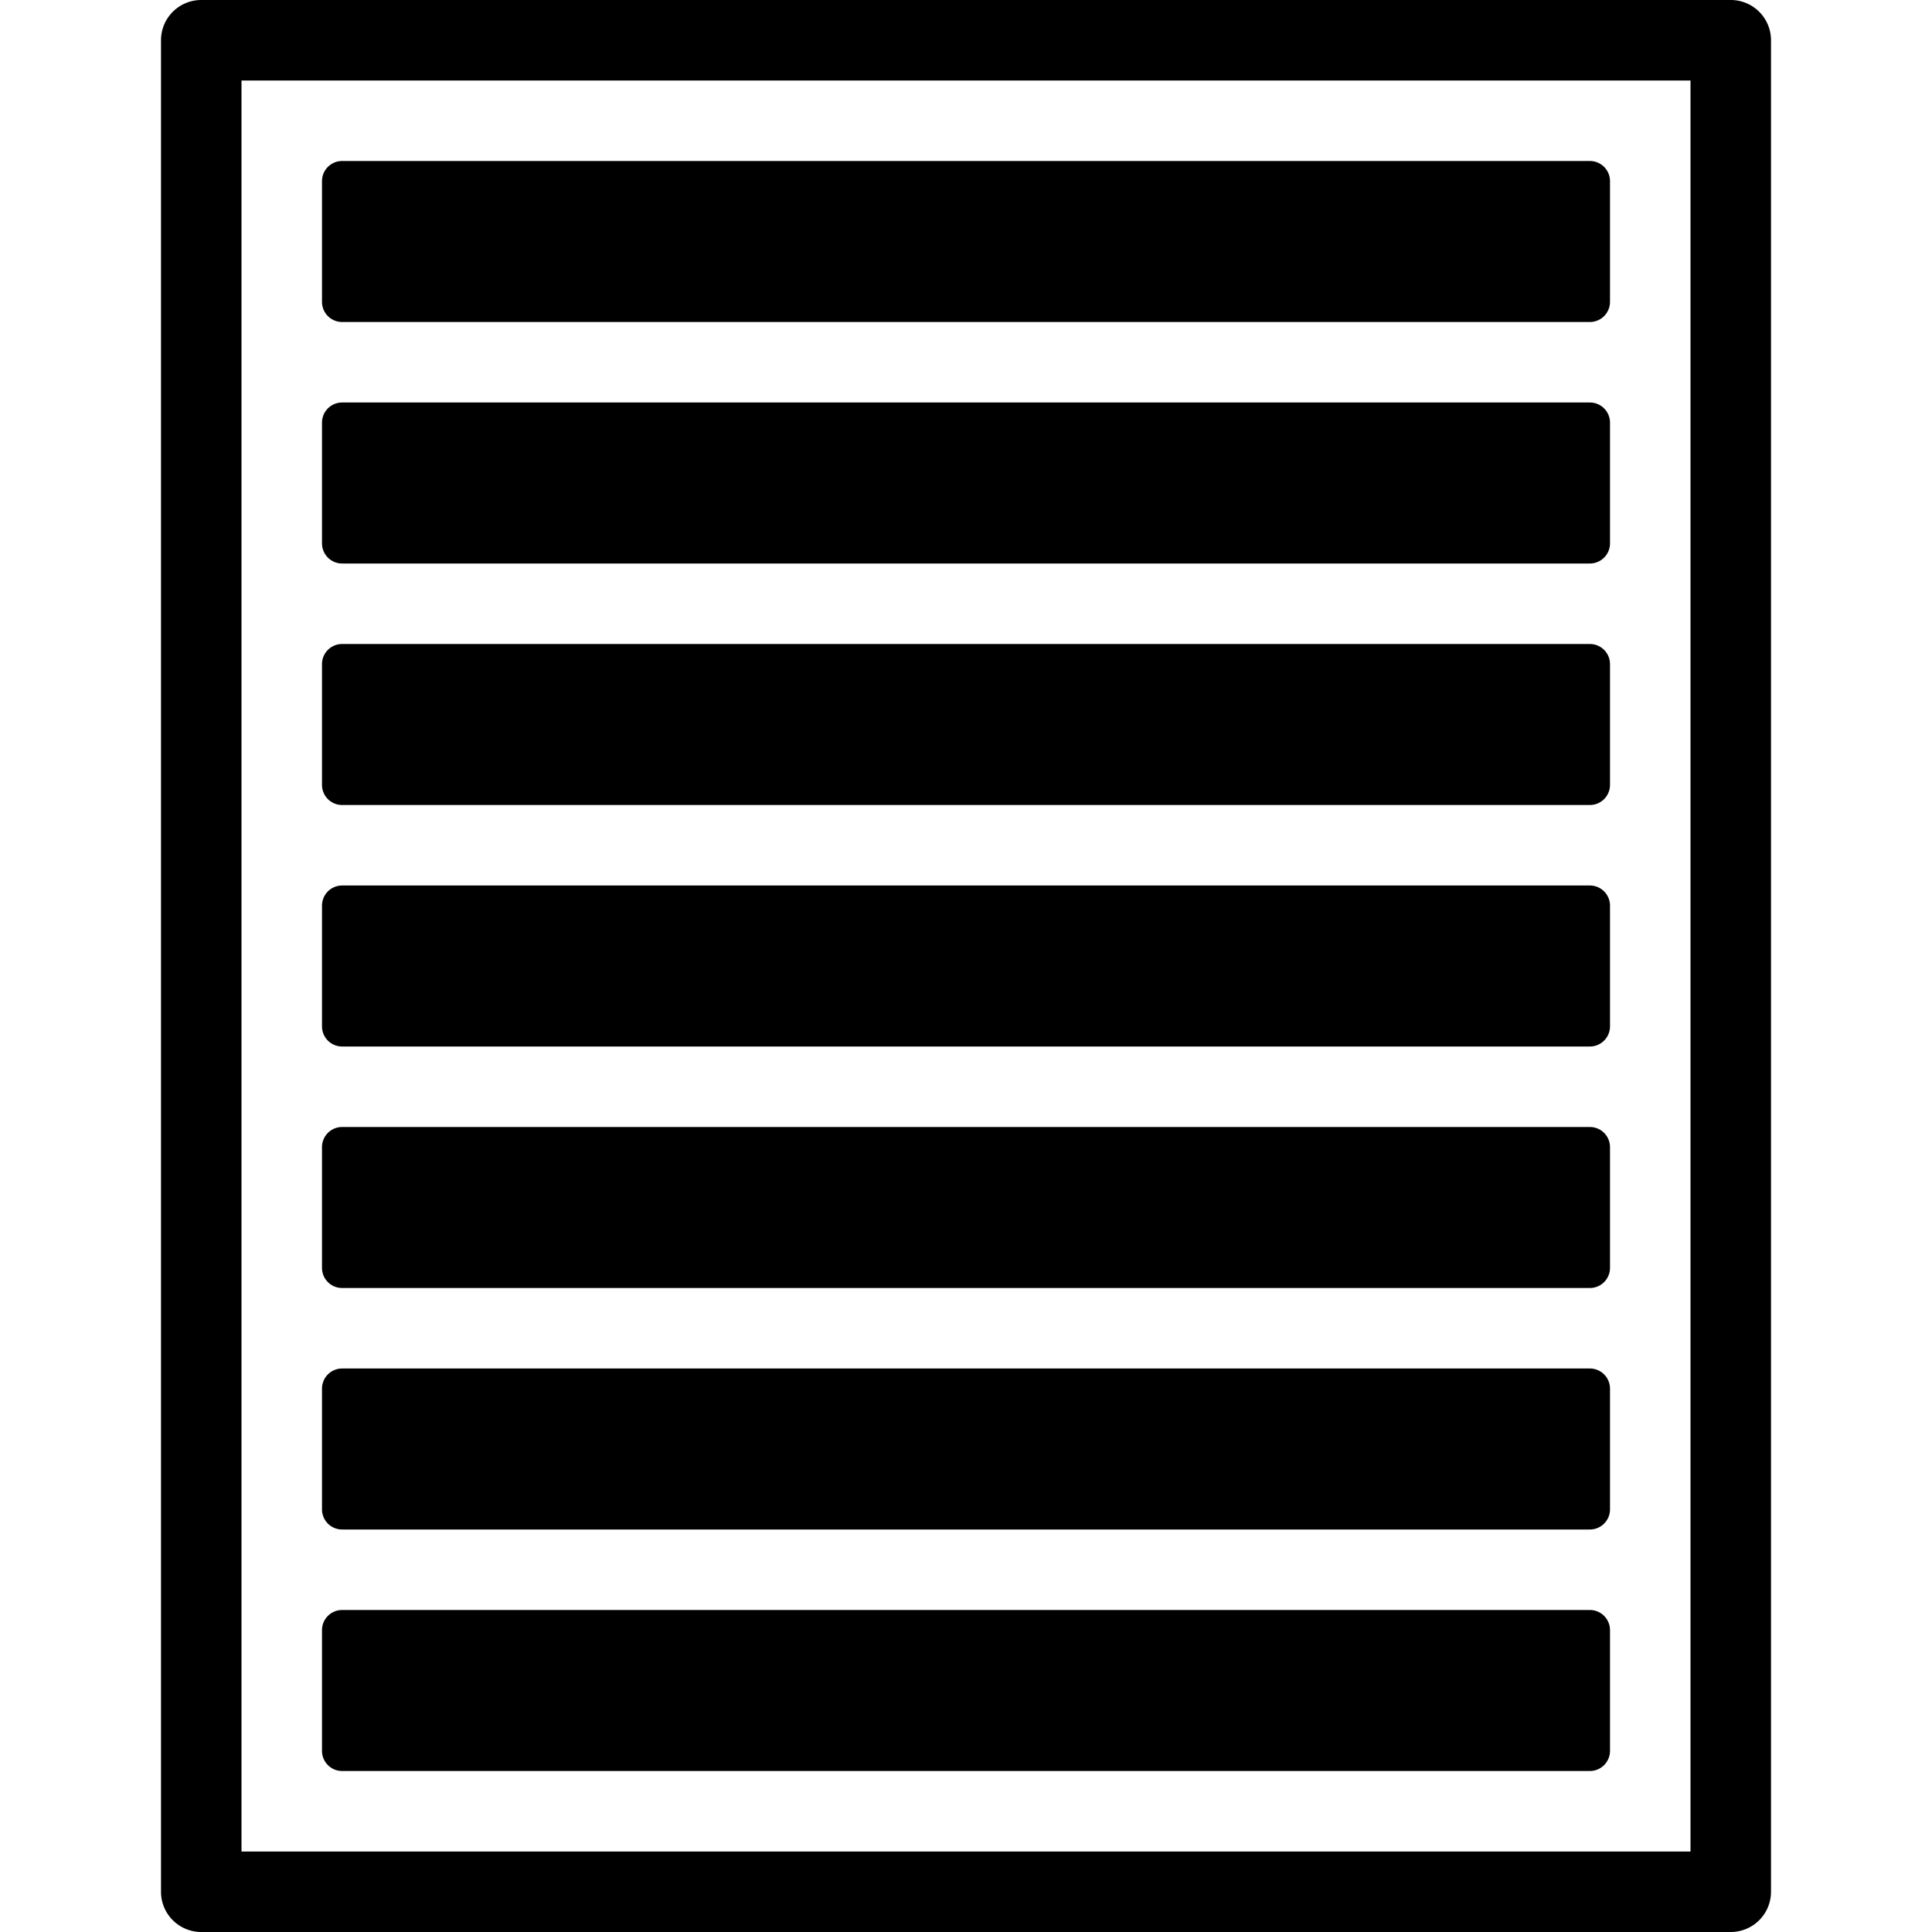 <svg xmlns="http://www.w3.org/2000/svg" viewBox="0 0 24 24">
  <path d="M21.5 0a.5.5 0 0 1 .5.5v23a.5.5 0 0 1-.5.5h-19a.5.5 0 0 1-.5-.5V.5a.5.5 0 0 1 .5-.5h19ZM21 1H3v22h18V1Zm-1.25 19a.25.25 0 0 1 .25.25v1.5a.25.25 0 0 1-.25.25H4.25a.25.25 0 0 1-.25-.25v-1.5a.25.25 0 0 1 .25-.25h15.5Zm0-3a.25.25 0 0 1 .25.25v1.5a.25.25 0 0 1-.25.25H4.25a.25.25 0 0 1-.25-.25v-1.5a.25.25 0 0 1 .25-.25h15.5Zm0-3a.25.25 0 0 1 .25.25v1.5a.25.25 0 0 1-.25.25H4.25a.25.25 0 0 1-.25-.25v-1.5a.25.25 0 0 1 .25-.25h15.5Zm0-3a.25.25 0 0 1 .25.25v1.5a.25.25 0 0 1-.25.25H4.25a.25.25 0 0 1-.25-.25v-1.5a.25.25 0 0 1 .25-.25h15.5Zm0-3a.25.25 0 0 1 .25.25v1.5a.25.25 0 0 1-.25.25H4.25A.25.25 0 0 1 4 9.75v-1.5A.25.25 0 0 1 4.25 8h15.5Zm0-3a.25.25 0 0 1 .25.25v1.5a.25.25 0 0 1-.25.25H4.25A.25.25 0 0 1 4 6.75v-1.5A.25.25 0 0 1 4.25 5h15.5Zm0-3a.25.25 0 0 1 .25.25v1.5a.25.25 0 0 1-.25.25H4.25A.25.25 0 0 1 4 3.75v-1.5A.25.25 0 0 1 4.25 2h15.5Z"/>
</svg>
